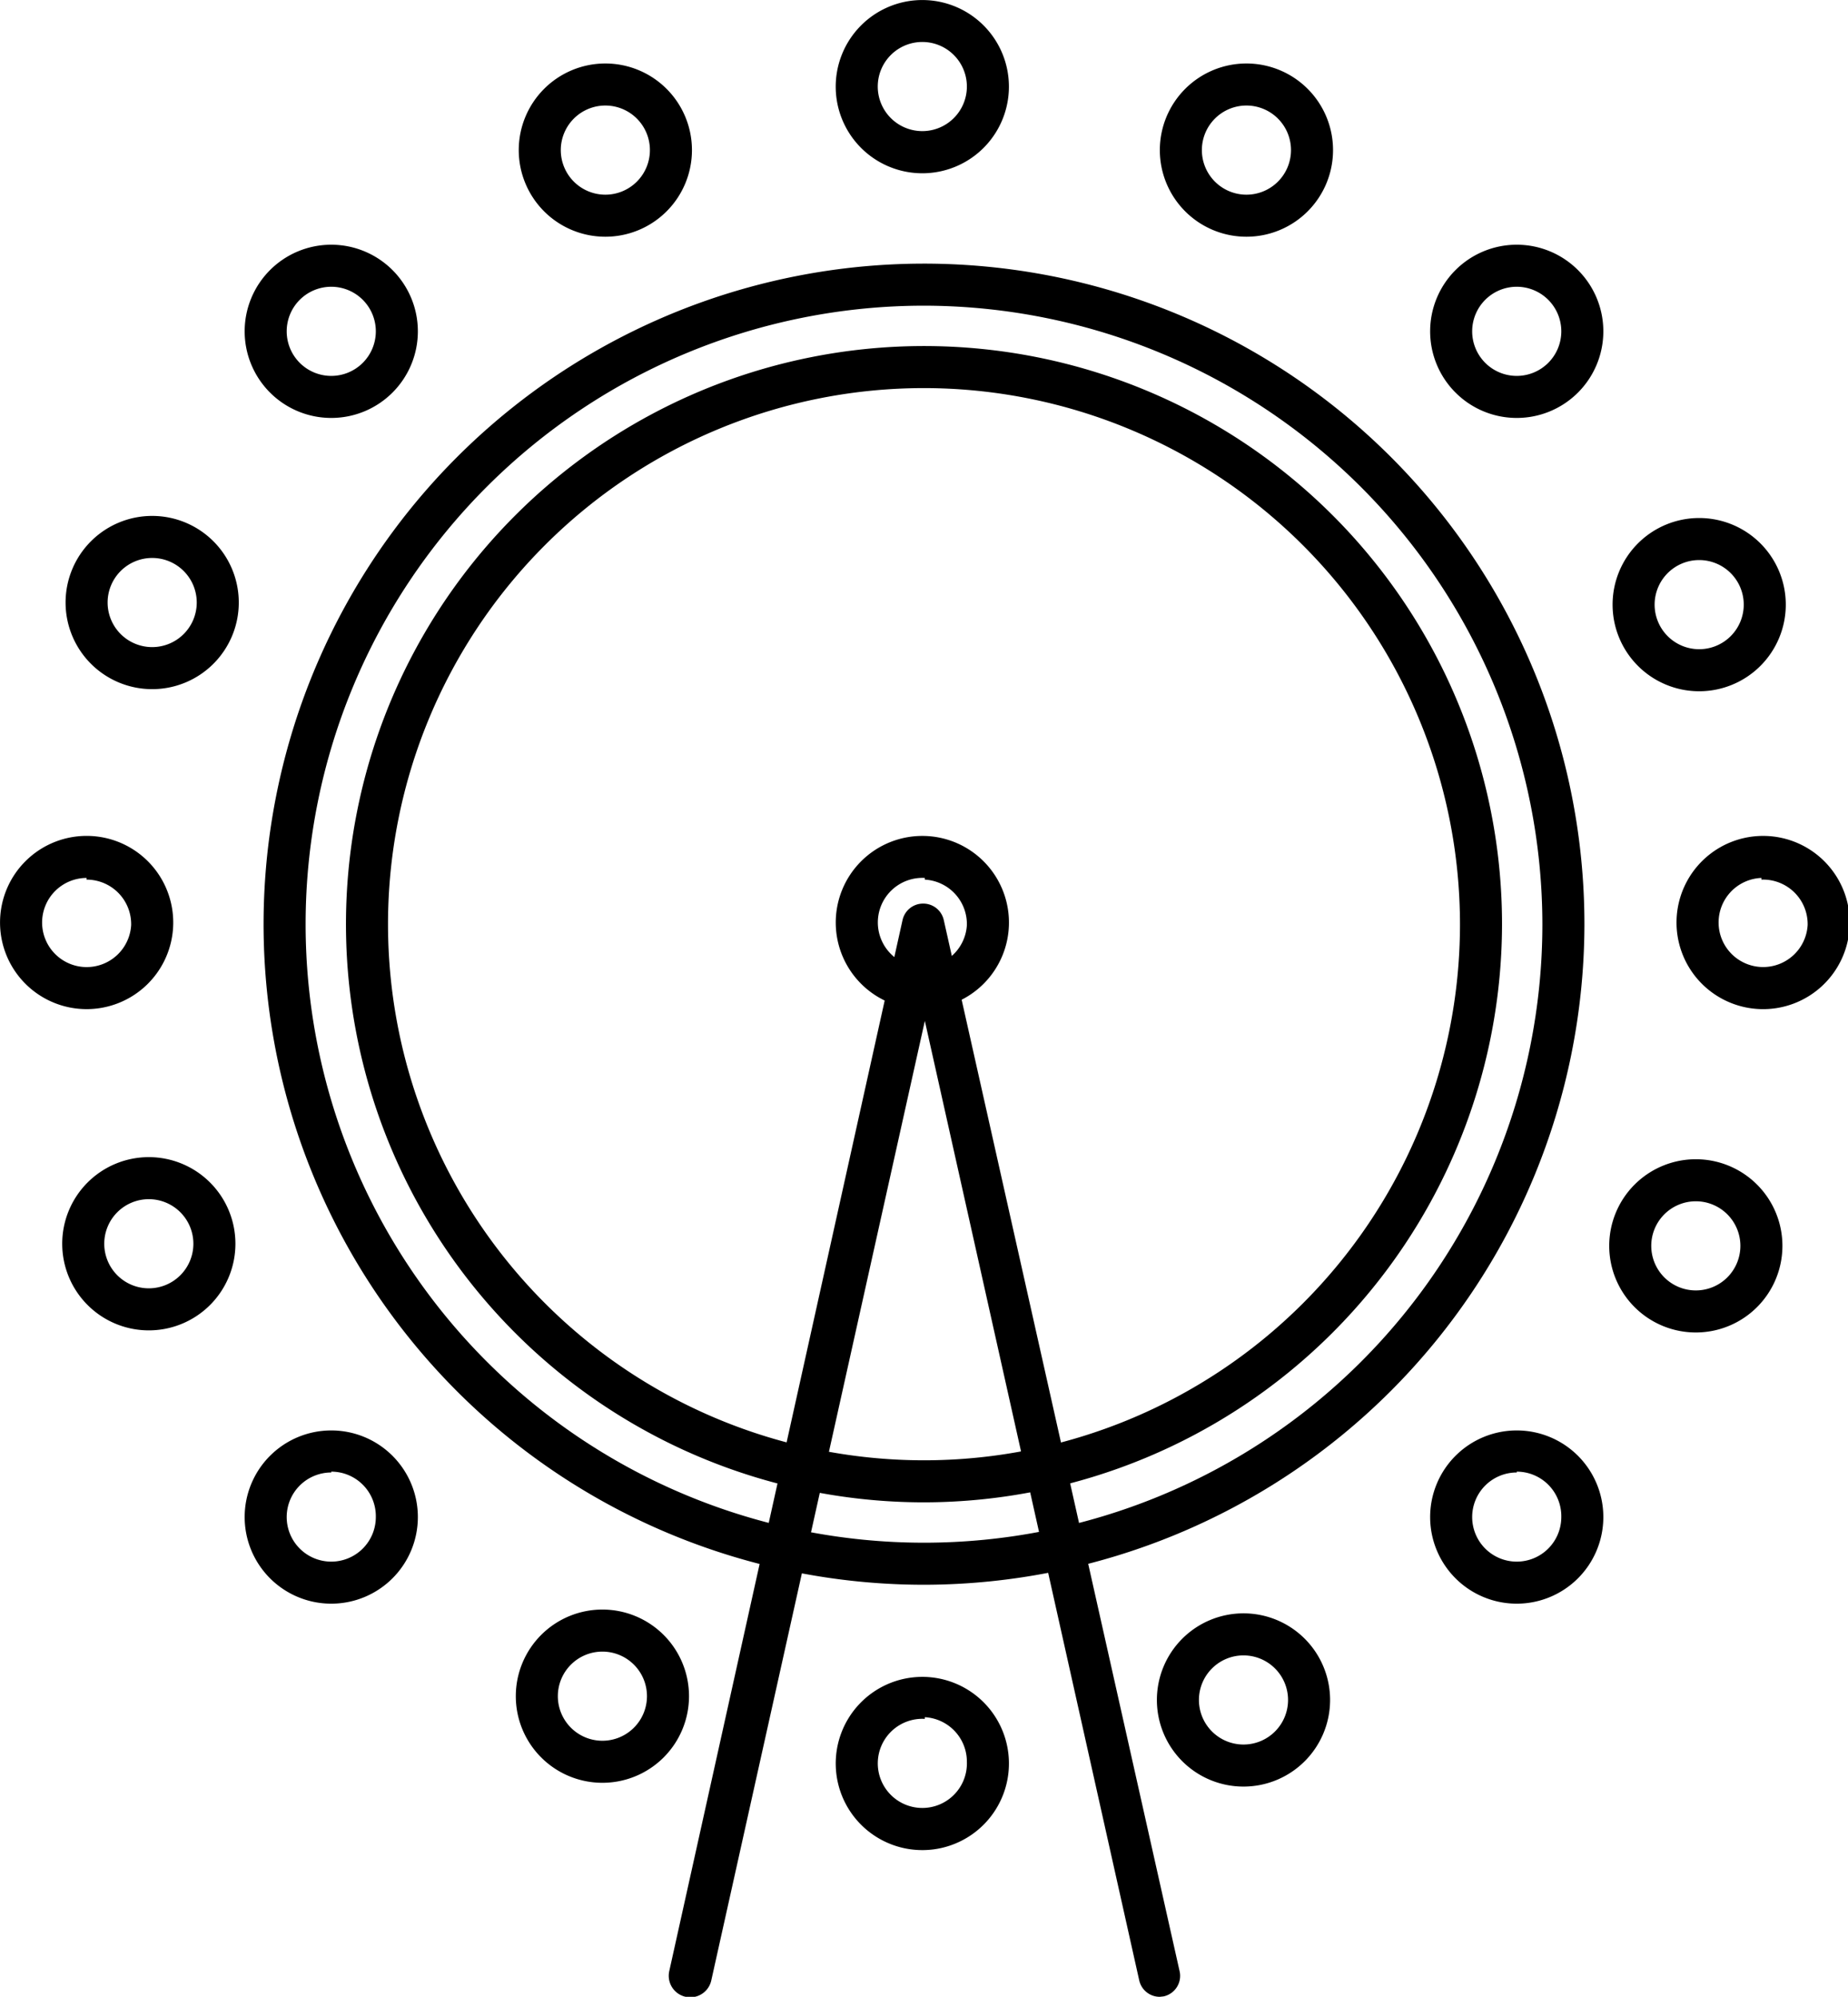 <svg xmlns="http://www.w3.org/2000/svg" viewBox="0 0 43.96 47.49"><title>eye</title><g id="Layer_2" data-name="Layer 2"><g id="Layer_1-2" data-name="Layer 1"><path d="M22,4.12A2.06,2.06,0,1,1,24,2.06,2.06,2.06,0,0,1,22,4.12ZM22,1A1.06,1.06,0,1,0,23,2.06,1.06,1.06,0,0,0,22,1Z"/><path d="M22,24A2.06,2.06,0,1,1,24,22,2.06,2.06,0,0,1,22,24Zm0-3.12A1.06,1.06,0,1,0,23,22,1.06,1.06,0,0,0,22,20.92Z"/><path d="M29.65,5.63a2.06,2.06,0,1,1,2.06-2.06A2.06,2.06,0,0,1,29.65,5.63Zm0-3.12a1.06,1.06,0,1,0,1.06,1.06A1.06,1.06,0,0,0,29.65,2.51Z"/><path d="M36.08,9.94a2.06,2.06,0,1,1,2.06-2.06A2.06,2.06,0,0,1,36.08,9.94Zm0-3.12a1.06,1.06,0,1,0,1.06,1.06A1.06,1.06,0,0,0,36.08,6.82Z"/><path d="M40.42,16.44a2.06,2.06,0,1,1,2.06-2.06A2.06,2.06,0,0,1,40.42,16.44Zm0-3.12a1.06,1.06,0,1,0,1.06,1.06A1.06,1.06,0,0,0,40.42,13.32Z"/><path d="M41.9,24A2.06,2.06,0,1,1,44,22,2.06,2.06,0,0,1,41.9,24Zm0-3.12A1.06,1.06,0,1,0,43,22,1.06,1.06,0,0,0,41.9,20.92Z"/><path d="M40.34,31.69a2.06,2.06,0,1,1,2.06-2.06A2.06,2.06,0,0,1,40.34,31.69Zm0-3.12a1.06,1.06,0,1,0,1.06,1.06A1.06,1.06,0,0,0,40.34,28.57Z"/><path d="M36.08,38.14a2.06,2.06,0,1,1,2.06-2.06A2.06,2.06,0,0,1,36.08,38.14Zm0-3.12a1.06,1.06,0,1,0,1.06,1.06A1.06,1.06,0,0,0,36.08,35Z"/><path d="M29.58,42.49a2.06,2.06,0,1,1,2.06-2.06A2.06,2.06,0,0,1,29.58,42.49Zm0-3.12a1.06,1.06,0,1,0,1.06,1.06A1.06,1.06,0,0,0,29.58,39.37Z"/><path d="M22,44A2.06,2.06,0,1,1,24,41.9,2.06,2.06,0,0,1,22,44Zm0-3.12A1.06,1.06,0,1,0,23,41.9,1.06,1.06,0,0,0,22,40.84Z"/><path d="M14.33,42.4a2.06,2.06,0,1,1,2.06-2.06A2.06,2.06,0,0,1,14.33,42.4Zm0-3.12a1.06,1.06,0,1,0,1.06,1.06A1.06,1.06,0,0,0,14.33,39.28Z"/><path d="M7.88,38.14a2.06,2.06,0,1,1,2.06-2.06A2.06,2.06,0,0,1,7.88,38.14Zm0-3.12a1.06,1.06,0,1,0,1.06,1.06A1.06,1.06,0,0,0,7.88,35Z"/><path d="M3.54,31.64A2.06,2.06,0,1,1,5.6,29.58,2.06,2.06,0,0,1,3.54,31.64Zm0-3.12A1.06,1.06,0,1,0,4.6,29.58,1.06,1.06,0,0,0,3.54,28.52Z"/><path d="M2.06,24A2.06,2.06,0,1,1,4.12,22,2.06,2.06,0,0,1,2.06,24Zm0-3.12A1.06,1.06,0,1,0,3.12,22,1.06,1.06,0,0,0,2.06,20.92Z"/><path d="M22,37.69A15.71,15.71,0,1,1,37.69,22,15.73,15.73,0,0,1,22,37.69ZM22,7.27A14.71,14.71,0,1,0,36.69,22,14.73,14.73,0,0,0,22,7.27Z"/><path d="M22,35.73A13.75,13.75,0,1,1,35.73,22,13.77,13.77,0,0,1,22,35.73Zm0-26.5A12.75,12.75,0,1,0,34.73,22,12.76,12.76,0,0,0,22,9.23Z"/><path d="M3.62,16.39a2.06,2.06,0,1,1,2.06-2.06A2.06,2.06,0,0,1,3.62,16.39Zm0-3.12a1.06,1.06,0,1,0,1.06,1.06A1.06,1.06,0,0,0,3.62,13.27Z"/><path d="M7.88,9.94A2.06,2.06,0,1,1,9.94,7.88,2.06,2.06,0,0,1,7.88,9.94Zm0-3.12A1.06,1.06,0,1,0,8.94,7.88,1.06,1.06,0,0,0,7.88,6.82Z"/><path d="M14.4,5.63a2.06,2.06,0,1,1,2.06-2.06A2.06,2.06,0,0,1,14.4,5.63Zm0-3.12a1.06,1.06,0,1,0,1.06,1.06A1.06,1.06,0,0,0,14.4,2.51Z"/><path d="M27.59,47.49a.5.5,0,0,1-.49-.39L22,24.28,16.92,47.1a.5.5,0,0,1-1-.22l5.55-25a.5.5,0,0,1,.49-.39h0a.5.5,0,0,1,.49.39l5.61,25a.5.5,0,0,1-.38.6Z"/></g></g></svg>